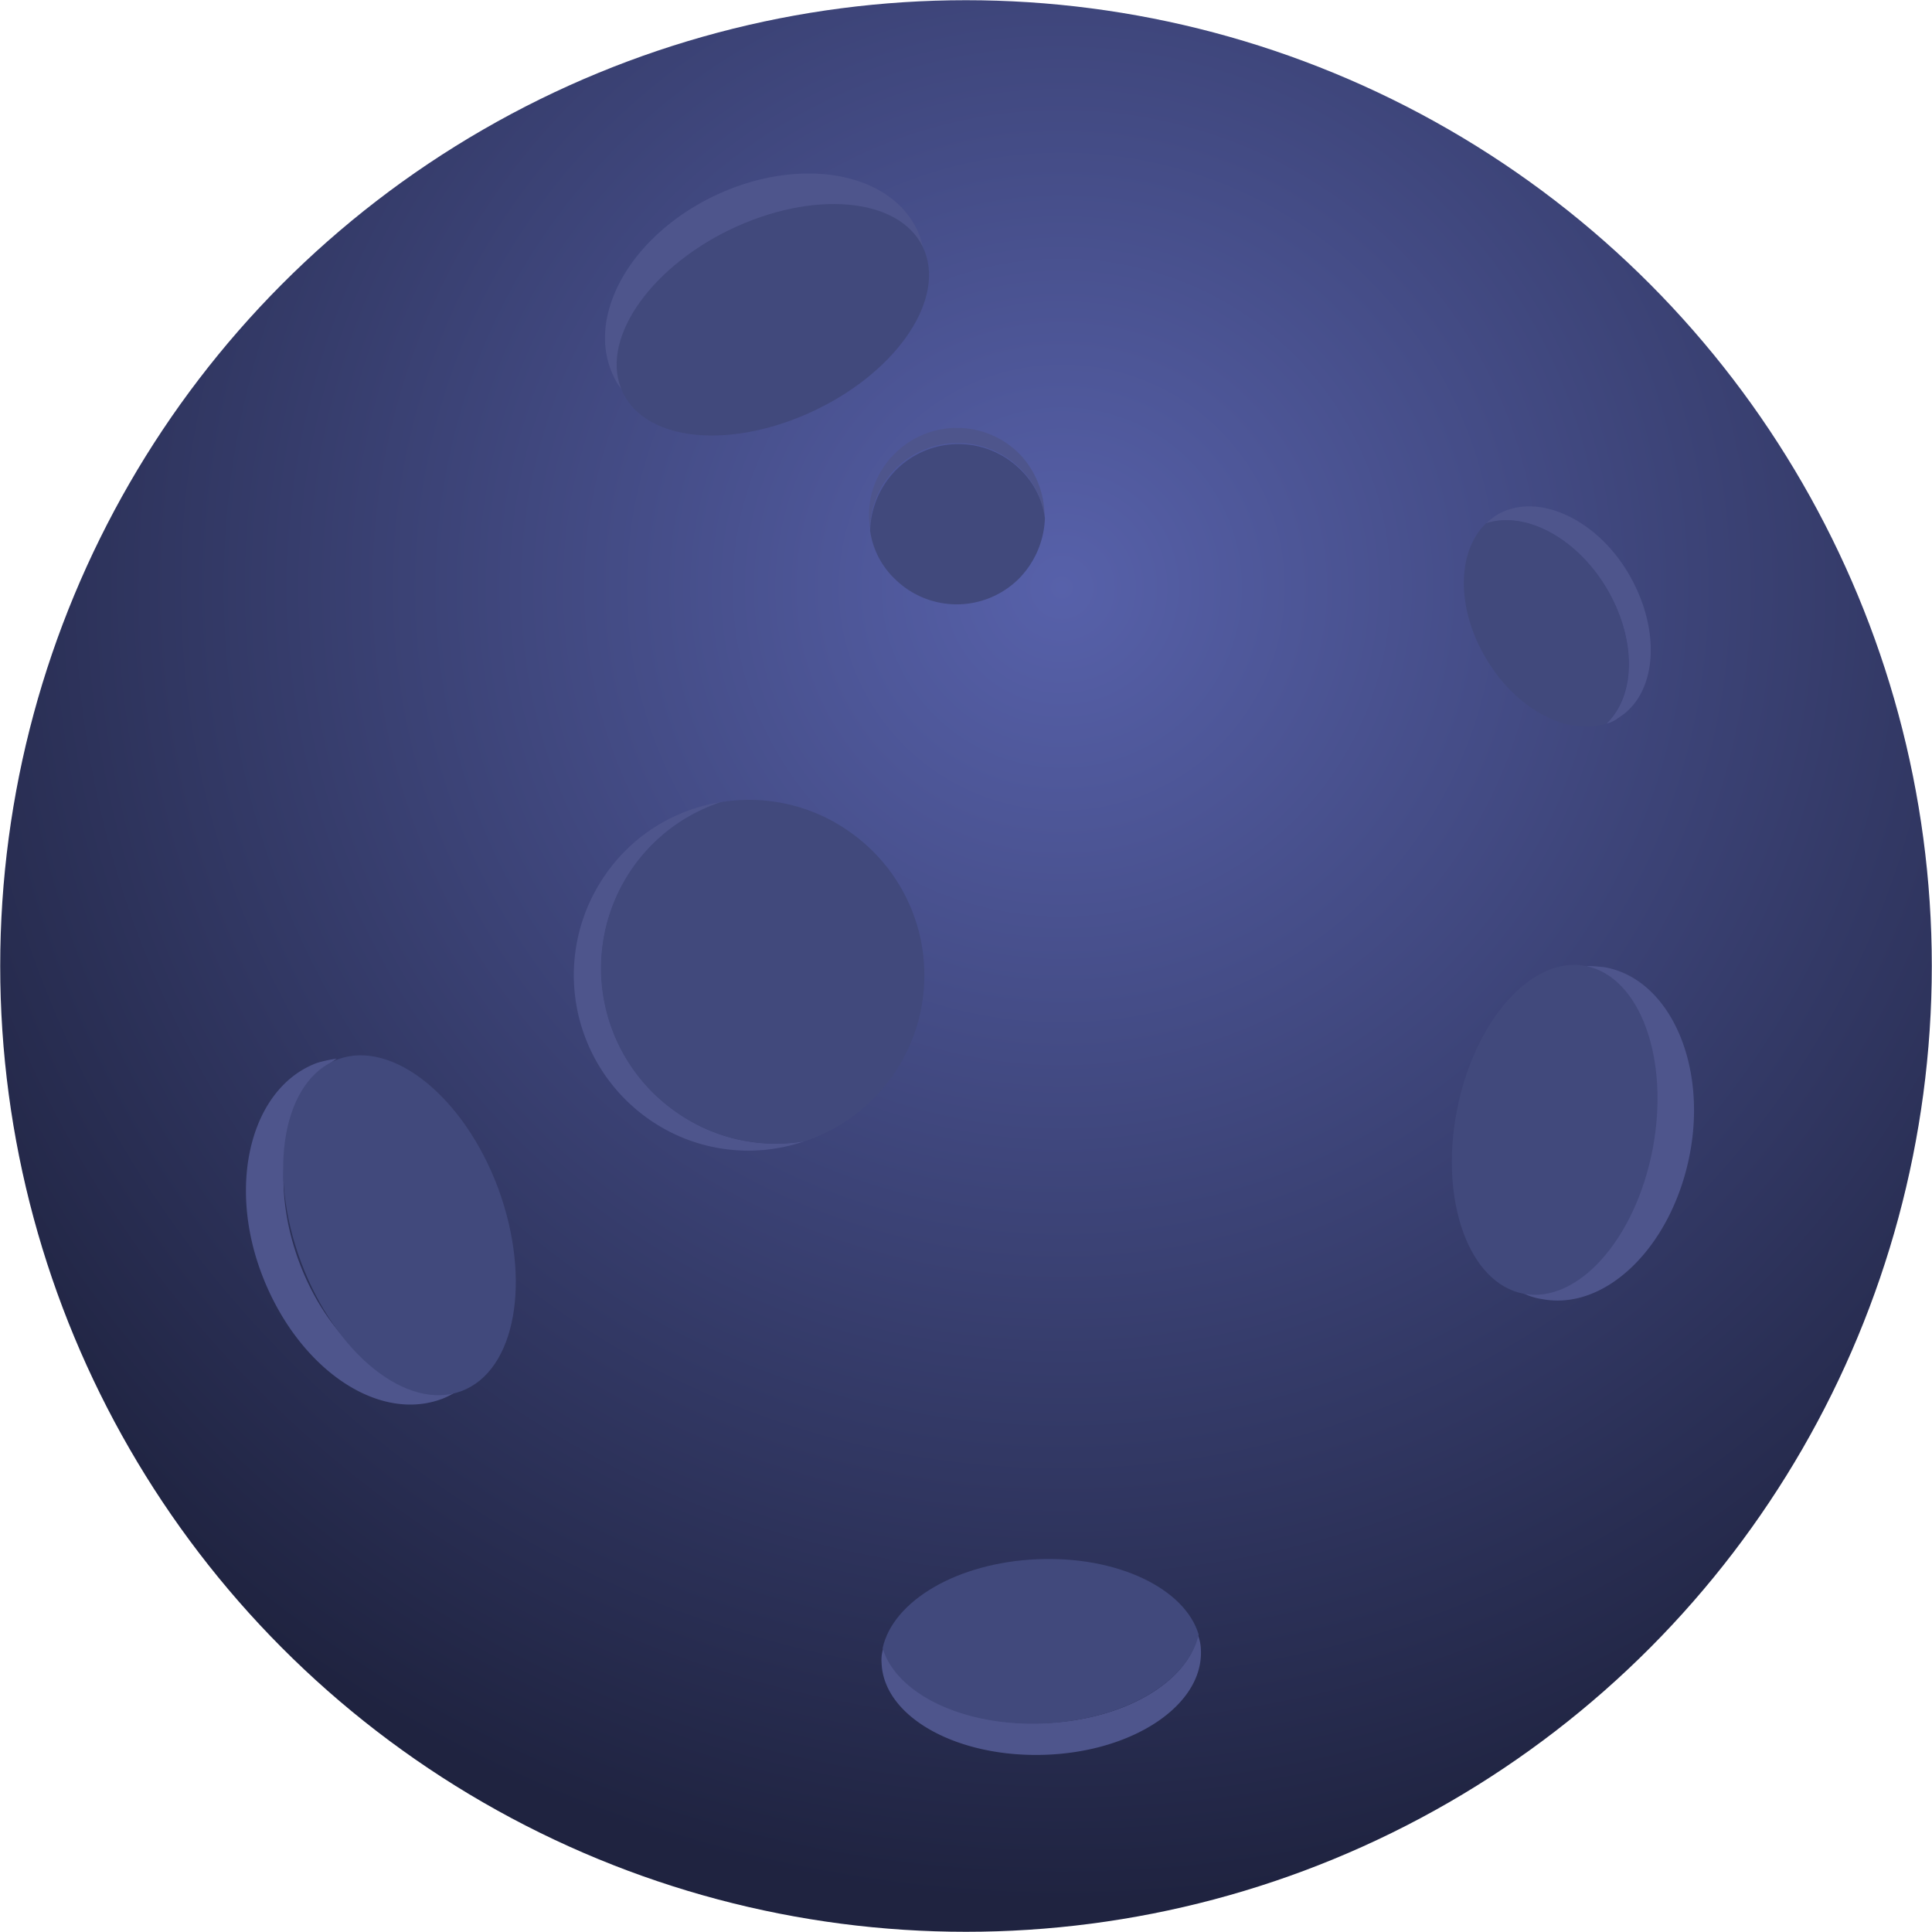 <svg xmlns="http://www.w3.org/2000/svg" xmlns:xlink="http://www.w3.org/1999/xlink" viewBox="0 0 190 190"><defs><radialGradient id="a" cx="-1333.23" cy="1008.14" r="1.35" gradientTransform="matrix(18.57, 94.57, 94.57, -18.57, -70477.85, 144861.89)" gradientUnits="userSpaceOnUse"><stop offset="0" stop-color="#5761aa"/><stop offset="1" stop-color="#1f2340"/></radialGradient></defs><title>dice_planet</title><circle cx="95" cy="95" r="94.98" style="fill:url(#a)"/><path d="M71.73,22.64c7.43-3.58,15.45-2.77,19,1.7a6.12,6.12,0,0,0-.55-1.76c-2.78-5.78-11.74-7.26-20-3.28S57.55,31.2,60.34,37a5.89,5.89,0,0,0,1,1.53C59.94,33,64.3,26.22,71.73,22.64Z" style="fill:#4e558c"/><path d="M80.25,40.3c8.16-3.93,12.86-11.08,10.51-16s-10.87-5.64-19-1.7-12.87,11.08-10.51,16S72.09,44.23,80.25,40.3Z" style="fill:#41497c"/><path d="M102.76,169.45c-7.88.34-14.43-2.91-15.88-7.4a3.76,3.76,0,0,0-.18,1.52c.21,5.29,7.44,9.32,16.14,9s15.52-4.94,15.26-10.32a4.14,4.14,0,0,0-.3-1.47C116.87,165.39,110.55,169.15,102.76,169.45Z" style="fill:#4e558c"/><path d="M102,153.34c-7.87.34-14.19,4.1-15.2,8.75,1.37,4.53,8,7.74,15.87,7.4s14.2-4.1,15.21-8.75C116.51,156.21,109.88,153,102,153.34Z" style="fill:#41497c"/><path d="M162.48,112.94c-1.55,8.18-7,14-12.66,14.25a6.15,6.15,0,0,0,1.79.56c6.29,1.23,12.78-5.15,14.55-14.14s-2-17.32-8.3-18.48A15.42,15.42,0,0,0,156,95C161.14,97.31,164.07,104.85,162.48,112.94Z" style="fill:#4e558c"/><path d="M162.53,113c1.69-8.9-1.25-16.94-6.57-18s-11,5.39-12.7,14.29,1.25,16.93,6.57,17.94S160.83,121.88,162.53,113Z" style="fill:#41497c"/><path d="M157.94,57.76c3,5,3,10.57.05,13.4a2.8,2.8,0,0,0,1.16-.56c3.85-2.36,4.26-8.66,1-14.2s-9.18-8.08-13-5.72a7,7,0,0,0-1,.8C149.93,50.23,154.94,52.8,157.94,57.76Z" style="fill:#4e558c"/><path d="M146.2,64.85c3,5,8,7.53,11.79,6.31,2.83-2.78,2.95-8.44-.05-13.4s-8-7.53-11.79-6.31C143.24,54.27,143.2,59.89,146.2,64.85Z" style="fill:#41497c"/><path d="M29.42,124.11c-3.08-8.28-1.4-16.62,3.69-20a13.21,13.21,0,0,0-1.93.42c-6.39,2.37-8.9,11.71-5.42,20.82S37.1,140,43.53,137.55a7.66,7.66,0,0,0,1.78-1C39.27,137.57,32.5,132.39,29.42,124.11Z" style="fill:#4e558c"/><path d="M49,116.88c-3.35-9-10.41-14.69-15.77-12.7s-7,10.91-3.63,19.93,10.41,14.7,15.77,12.7S52.31,125.9,49,116.88Z" style="fill:#41497c"/><path d="M100.32,46.08a8.16,8.16,0,0,1,2.4,4.75,8.87,8.87,0,0,0-2.5-6.23,8.66,8.66,0,0,0-12.21,0A8.44,8.44,0,0,0,85.57,52a8.55,8.55,0,0,1,2.59-6A8.71,8.71,0,0,1,100.32,46.08Z" style="fill:#4e558c"/><path d="M100.17,56.94a8.91,8.91,0,0,0,2.59-6,8.16,8.16,0,0,0-2.4-4.75,8.66,8.66,0,0,0-12.21,0,8.86,8.86,0,0,0-2.58,6A8.12,8.12,0,0,0,88,56.93,8.66,8.66,0,0,0,100.17,56.94Z" style="fill:#41497c"/><path d="M62.27,85.28a17.07,17.07,0,0,1,8.61-6.39A17,17,0,0,0,59.55,86a17.28,17.28,0,0,0,4.17,24,17,17,0,0,0,15.41,2.23,16.85,16.85,0,0,1-12.7-2.93A17.26,17.26,0,0,1,62.27,85.28Z" style="fill:#4e558c"/><path d="M83.58,81.82a17.11,17.11,0,0,0-12.7-2.93,17.22,17.22,0,0,0-4.45,30.43,17.15,17.15,0,0,0,12.7,2.92,17.21,17.21,0,0,0,4.45-30.42Z" style="fill:#41497c"/></svg>